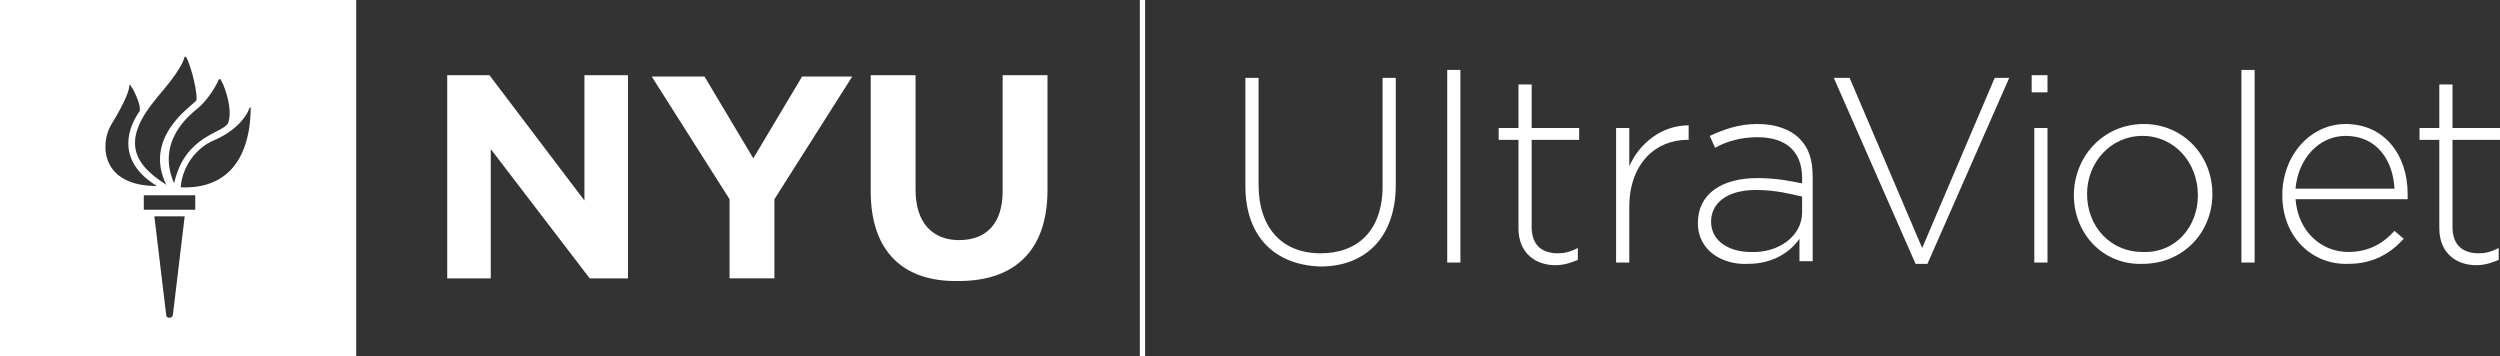 <?xml version="1.0" encoding="utf-8"?>
<!-- Generator: Adobe Illustrator 25.3.1, SVG Export Plug-In . SVG Version: 6.00 Build 0)  -->
<svg version="1.1" id="Layer_2" xmlns="http://www.w3.org/2000/svg" xmlns:xlink="http://www.w3.org/1999/xlink" x="0px" y="0px"
	 viewBox="0 0 189.5 27" enable-background="new 0 0 189.5 27" xml:space="preserve">
<rect x="0" y="0" width="189.5" height="27" fill="#333333" stroke="none"/>
<g>
	<g>
		<path fill="#FFFFFF" d="M27,27H0V0h27V27L27,27z M12.6,23.9c0,0.2,0.4,0.3,0.5,0l0.9-7.5h-2.3L12.6,23.9L12.6,23.9z M14.8,15.9
			v-1.1h-3.9v1.1H14.8L14.8,15.9z M13.7,14.2c4.9,0.2,5.3-4.3,5.3-6c0-0.1,0-0.1-0.1,0c-0.1,0.4-0.8,1.6-2.6,2.4
			C14.8,11.2,13.8,12.7,13.7,14.2L13.7,14.2z M13.2,13.9c0.8-3.7,3.8-3.8,4.1-4.6c0.4-1.1-0.4-3.1-0.6-3.3c0,0,0,0-0.1,0
			c-0.4,0.9-1.1,1.8-1.6,2.2C14.4,8.7,11.8,10.7,13.2,13.9C13.1,13.9,13.2,13.9,13.2,13.9z M12.6,14c-1.7-3.5,1.7-5.8,2.2-6.3
			c0.1-0.1,0.1-0.1,0.1-0.2c0-1.1-0.6-2.9-0.8-3.2H14c-0.3,1.1-1.8,2.7-2.1,3.1C9.3,10.5,9.9,12.3,12.6,14
			C12.6,14.1,12.7,14,12.6,14z M11.9,14.1c-2.8-1.7-2.5-4-1.3-5.7c0,0,0-0.1,0-0.2c0-0.4-0.5-1.5-0.7-1.7c0-0.1-0.1-0.1-0.1,0
			c0,0.5-0.6,1.7-1.4,3C7.6,10.9,7.6,14.1,11.9,14.1C11.9,14.2,11.9,14.2,11.9,14.1z"/>
		<g>
			<path fill="#FFFFFF" d="M34,5.7h3.1l7.2,9.5V5.7h3.3v15.4h-2.9l-7.5-9.8v9.8h-3.3V5.7H34z"/>
			<path fill="#FFFFFF" d="M55.3,15.1l-5.9-9.3h4l3.7,6.2l3.7-6.2h3.8l-5.9,9.3v6h-3.4C55.3,21.1,55.3,15.1,55.3,15.1z"/>
			<path fill="#FFFFFF" d="M66,14.5V5.7h3.4v8.7c0,2.5,1.3,3.8,3.3,3.8c2.1,0,3.3-1.3,3.3-3.7V5.7h3.4v8.7c0,4.7-2.6,6.9-6.7,6.9
				C68.5,21.4,66,19.1,66,14.5z"/>
		</g>
	</g>
	<rect x="86.4" fill="#FFFFFF" width="0.4" height="27"/>
</g>
<g enable-background="new    ">
	<path fill="#FFFFFF" d="M94.4,14.1V5.9h1V14c0,3.3,1.8,5.2,4.7,5.2c2.8,0,4.7-1.7,4.7-5.1V5.9h1V14c0,4-2.3,6.2-5.7,6.2
		C96.7,20.1,94.4,18,94.4,14.1z"/>
</g>
<g enable-background="new    ">
	<path fill="#FFFFFF" d="M109.7,5.3h1v14.6h-1V5.3z"/>
</g>
<g enable-background="new    ">
	<path fill="#FFFFFF" d="M115.1,17.3v-6.7h-1.5V9.7h1.5V6.4h1v3.3h3.6v0.9h-3.6v6.6c0,1.5,0.9,2,2,2c0.5,0,0.9-0.1,1.5-0.4v0.9
		c-0.5,0.2-1,0.4-1.7,0.4C116.4,20.1,115.1,19.2,115.1,17.3z"/>
</g>
<g enable-background="new    ">
	<path fill="#FFFFFF" d="M122.5,9.7h1v2.9c0.8-1.8,2.5-3.1,4.5-3.1v1.1h-0.1c-2.4,0-4.4,1.8-4.4,5.1v4.2h-1L122.5,9.7L122.5,9.7z"/>
</g>
<g enable-background="new    ">
	<path fill="#FFFFFF" d="M128.7,16.9L128.7,16.9c0-2.2,1.8-3.4,4.5-3.4c1.4,0,2.4,0.2,3.4,0.4v-0.4c0-2.1-1.3-3.1-3.4-3.1
		c-1.2,0-2.3,0.3-3.2,0.8l-0.4-0.9c1.1-0.5,2.2-0.9,3.6-0.9c1.4,0,2.5,0.4,3.2,1.1c0.7,0.7,1,1.6,1,2.9v6.4h-1v-1.7
		c-0.7,1-2,1.9-3.9,1.9C130.7,20.1,128.7,19.1,128.7,16.9z M136.6,16.1v-1.2c-0.9-0.2-2-0.5-3.5-0.5c-2.2,0-3.4,1-3.4,2.4v0
		c0,1.5,1.4,2.3,3,2.3C134.8,19.2,136.6,17.9,136.6,16.1z"/>
</g>
<g enable-background="new    ">
	<path fill="#FFFFFF" d="M139,5.9h1.2l5.5,12.9l5.5-12.9h1.1L146.1,20h-0.9L139,5.9z"/>
</g>
<g enable-background="new    ">
	<path fill="#FFFFFF" d="M154,5.7h1.2V7H154V5.7z M154.2,9.7h1v10.2h-1V9.7z"/>
</g>
<g enable-background="new    ">
	<path fill="#FFFFFF" d="M157.2,14.8L157.2,14.8c0-2.9,2.2-5.4,5.3-5.4c3,0,5.2,2.4,5.2,5.3v0c0,2.9-2.2,5.3-5.3,5.3
		C159.4,20.1,157.2,17.7,157.2,14.8z M166.6,14.8L166.6,14.8c0-2.5-1.8-4.5-4.2-4.5c-2.4,0-4.2,2-4.2,4.4v0c0,2.5,1.8,4.4,4.2,4.4
		C164.9,19.2,166.6,17.2,166.6,14.8z"/>
</g>
<g enable-background="new    ">
	<path fill="#FFFFFF" d="M169.9,5.3h1v14.6h-1V5.3z"/>
</g>
<g enable-background="new    ">
	<path fill="#FFFFFF" d="M173,14.8L173,14.8c0-3,2.1-5.4,4.8-5.4c2.9,0,4.7,2.3,4.7,5.3c0,0.2,0,0.2,0,0.4H174c0.2,2.5,2,4,4,4
		c1.6,0,2.7-0.7,3.5-1.6l0.7,0.6c-1,1.1-2.3,1.9-4.2,1.9C175.3,20.1,173,18,173,14.8z M181.5,14.3c-0.1-2.1-1.3-4-3.7-4
		c-2,0-3.6,1.7-3.8,4H181.5z"/>
</g>
<g enable-background="new    ">
	<path fill="#FFFFFF" d="M184.9,17.3v-6.7h-1.5V9.7h1.5V6.4h1v3.3h3.6v0.9h-3.6v6.6c0,1.5,0.9,2,2,2c0.5,0,0.9-0.1,1.5-0.4v0.9
		c-0.5,0.2-1,0.4-1.7,0.4C186.2,20.1,184.9,19.2,184.9,17.3z"/>
</g>
</svg>
